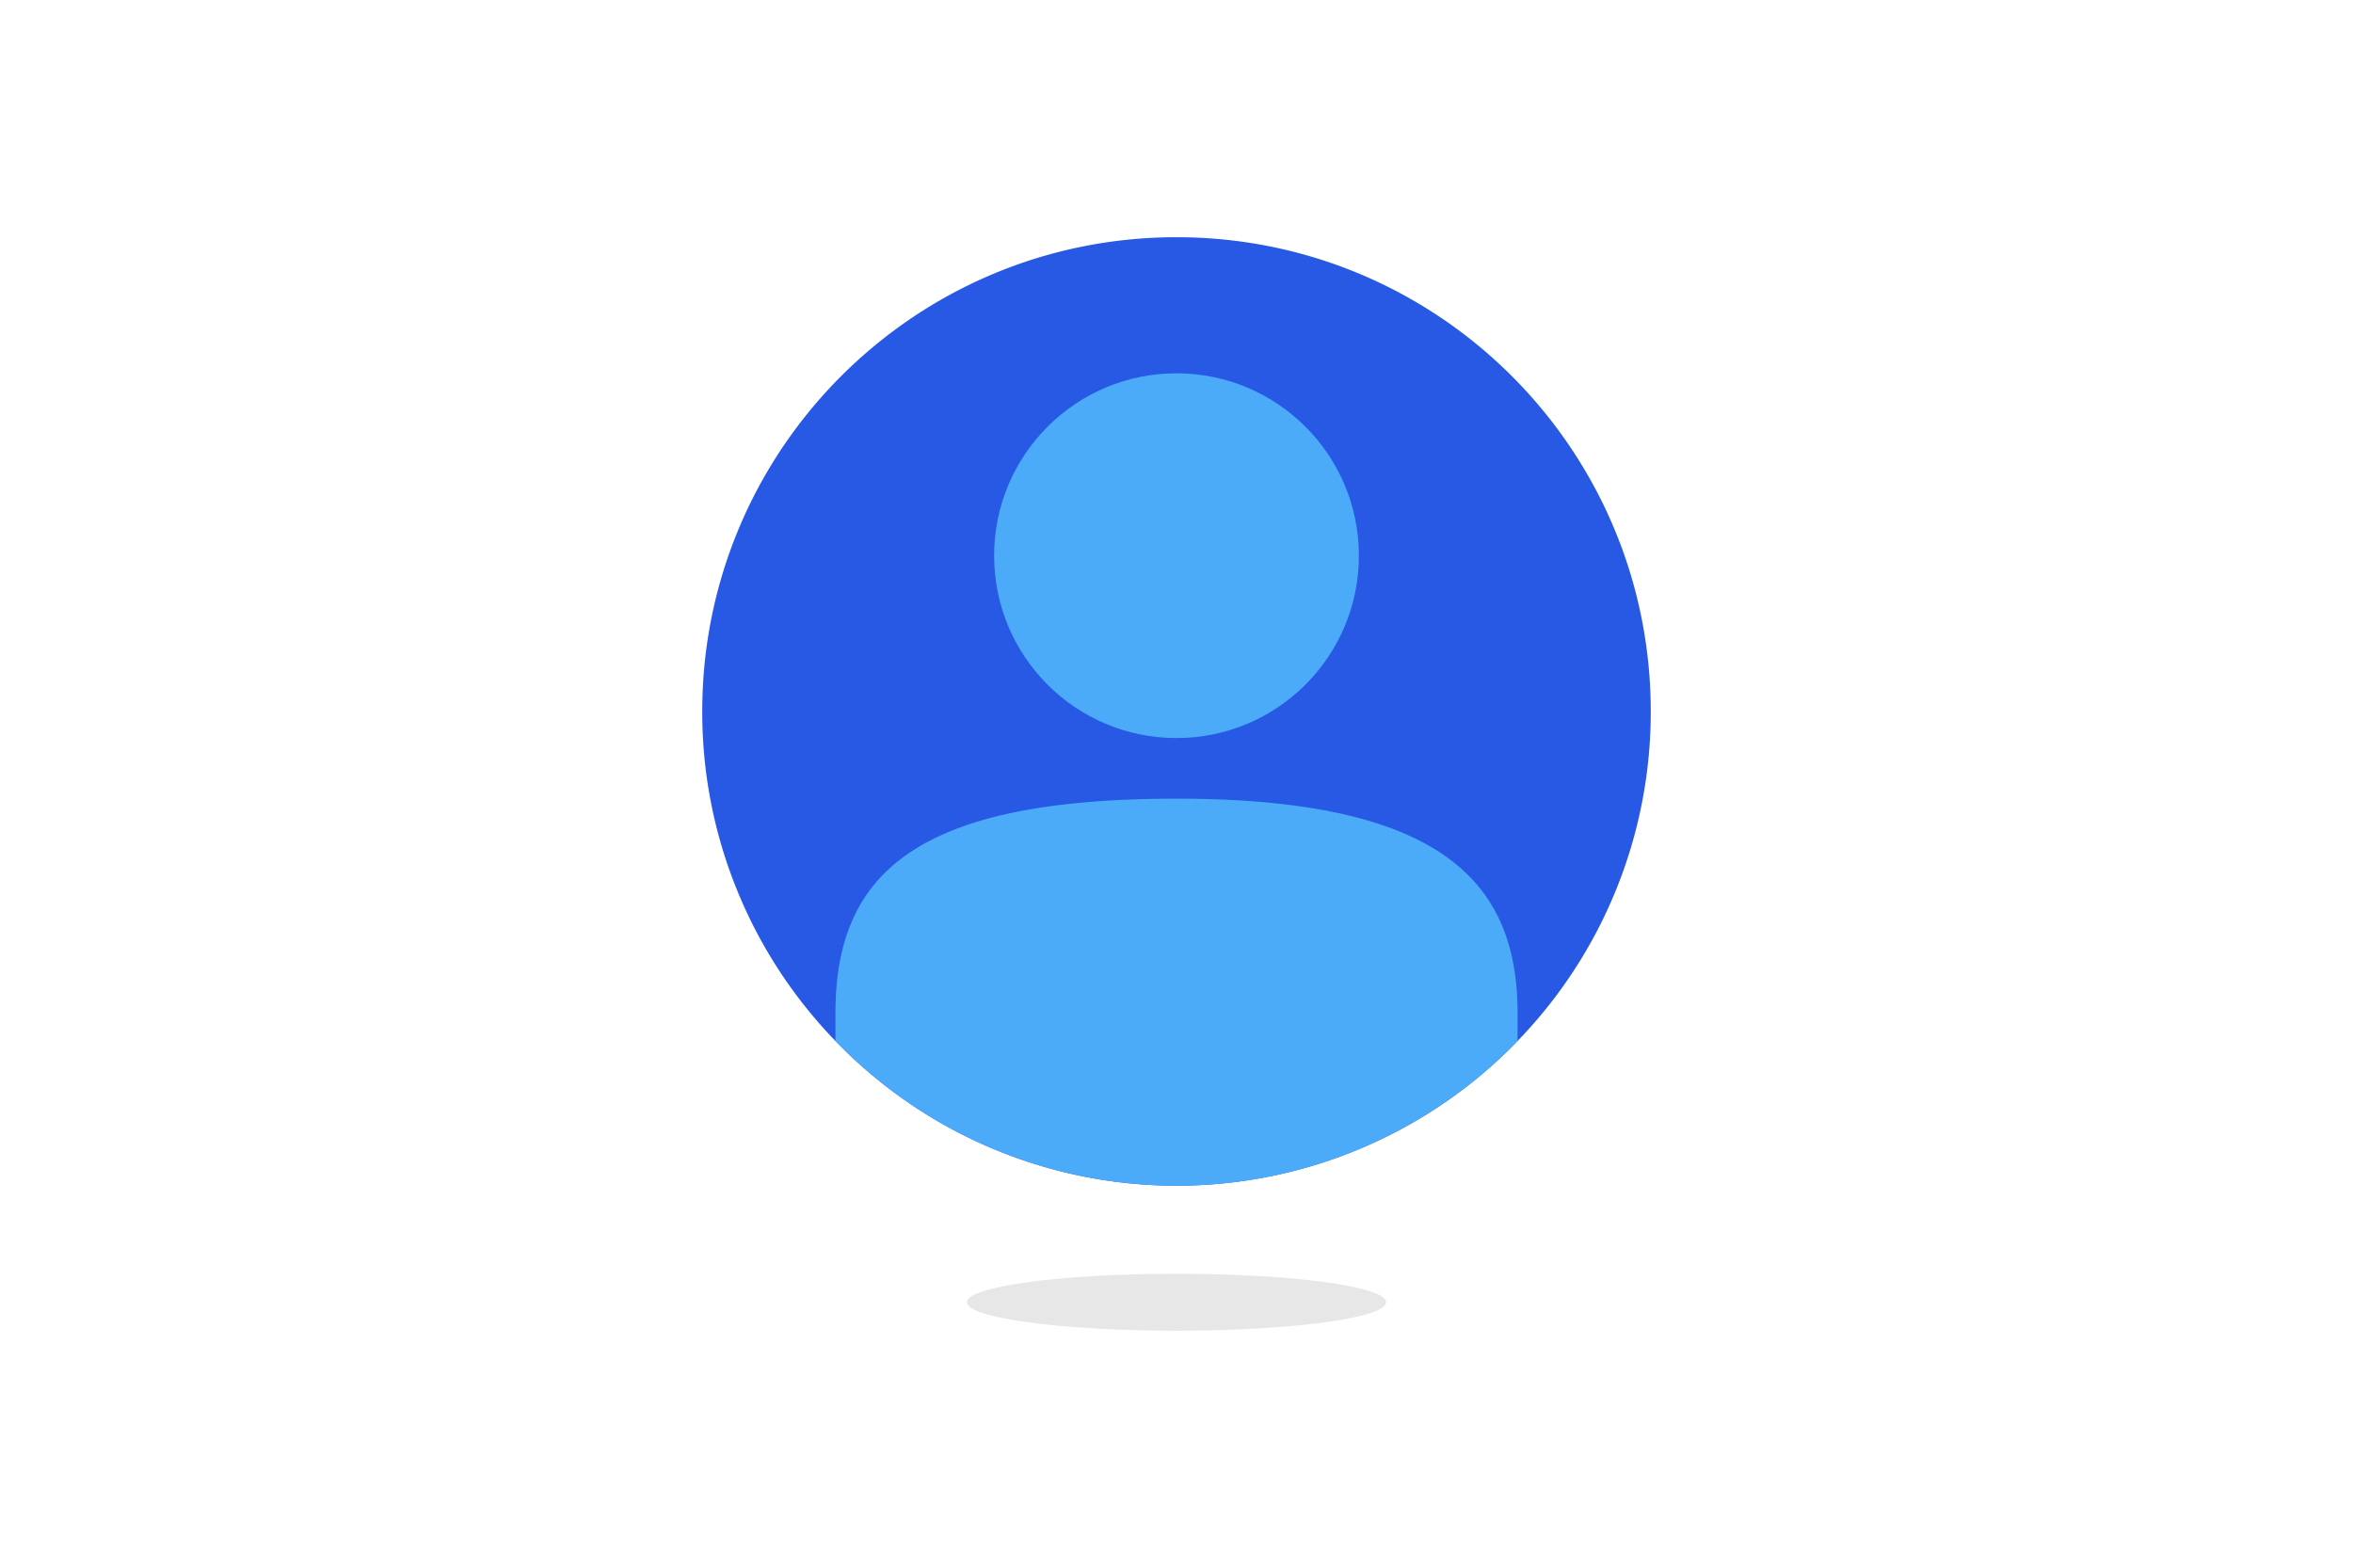 <svg xmlns="http://www.w3.org/2000/svg" viewBox="0 0 2200 1466"><defs><style>.cls-1{fill:#2859e5;}.cls-2{fill:#4babf9;}.cls-3{fill:#e7e7e7;}</style></defs><title>Admin</title><g id="Objects"><path class="cls-1" d="M1543.418,665.214a441.913,441.913,0,0,1-123.19,306.717c-.443.466-.9.931-1.352,1.4a443.406,443.406,0,0,1-637.752,0c-.454-.466-.909-.931-1.352-1.4a441.913,441.913,0,0,1-123.19-306.717c0-244.9,198.523-443.419,443.418-443.419S1543.418,420.318,1543.418,665.214Z"/><circle class="cls-2" cx="1100" cy="519.563" r="170.514"/><ellipse class="cls-3" cx="1100" cy="1217.579" rx="195.95" ry="26.625"/><path class="cls-2" d="M1418.876,947.371v25.957a443.406,443.406,0,0,1-637.752,0V947.371c0-131.071,76.02-200.618,318.876-200.618C1351.844,746.753,1418.876,827.9,1418.876,947.371Z"/></g></svg>